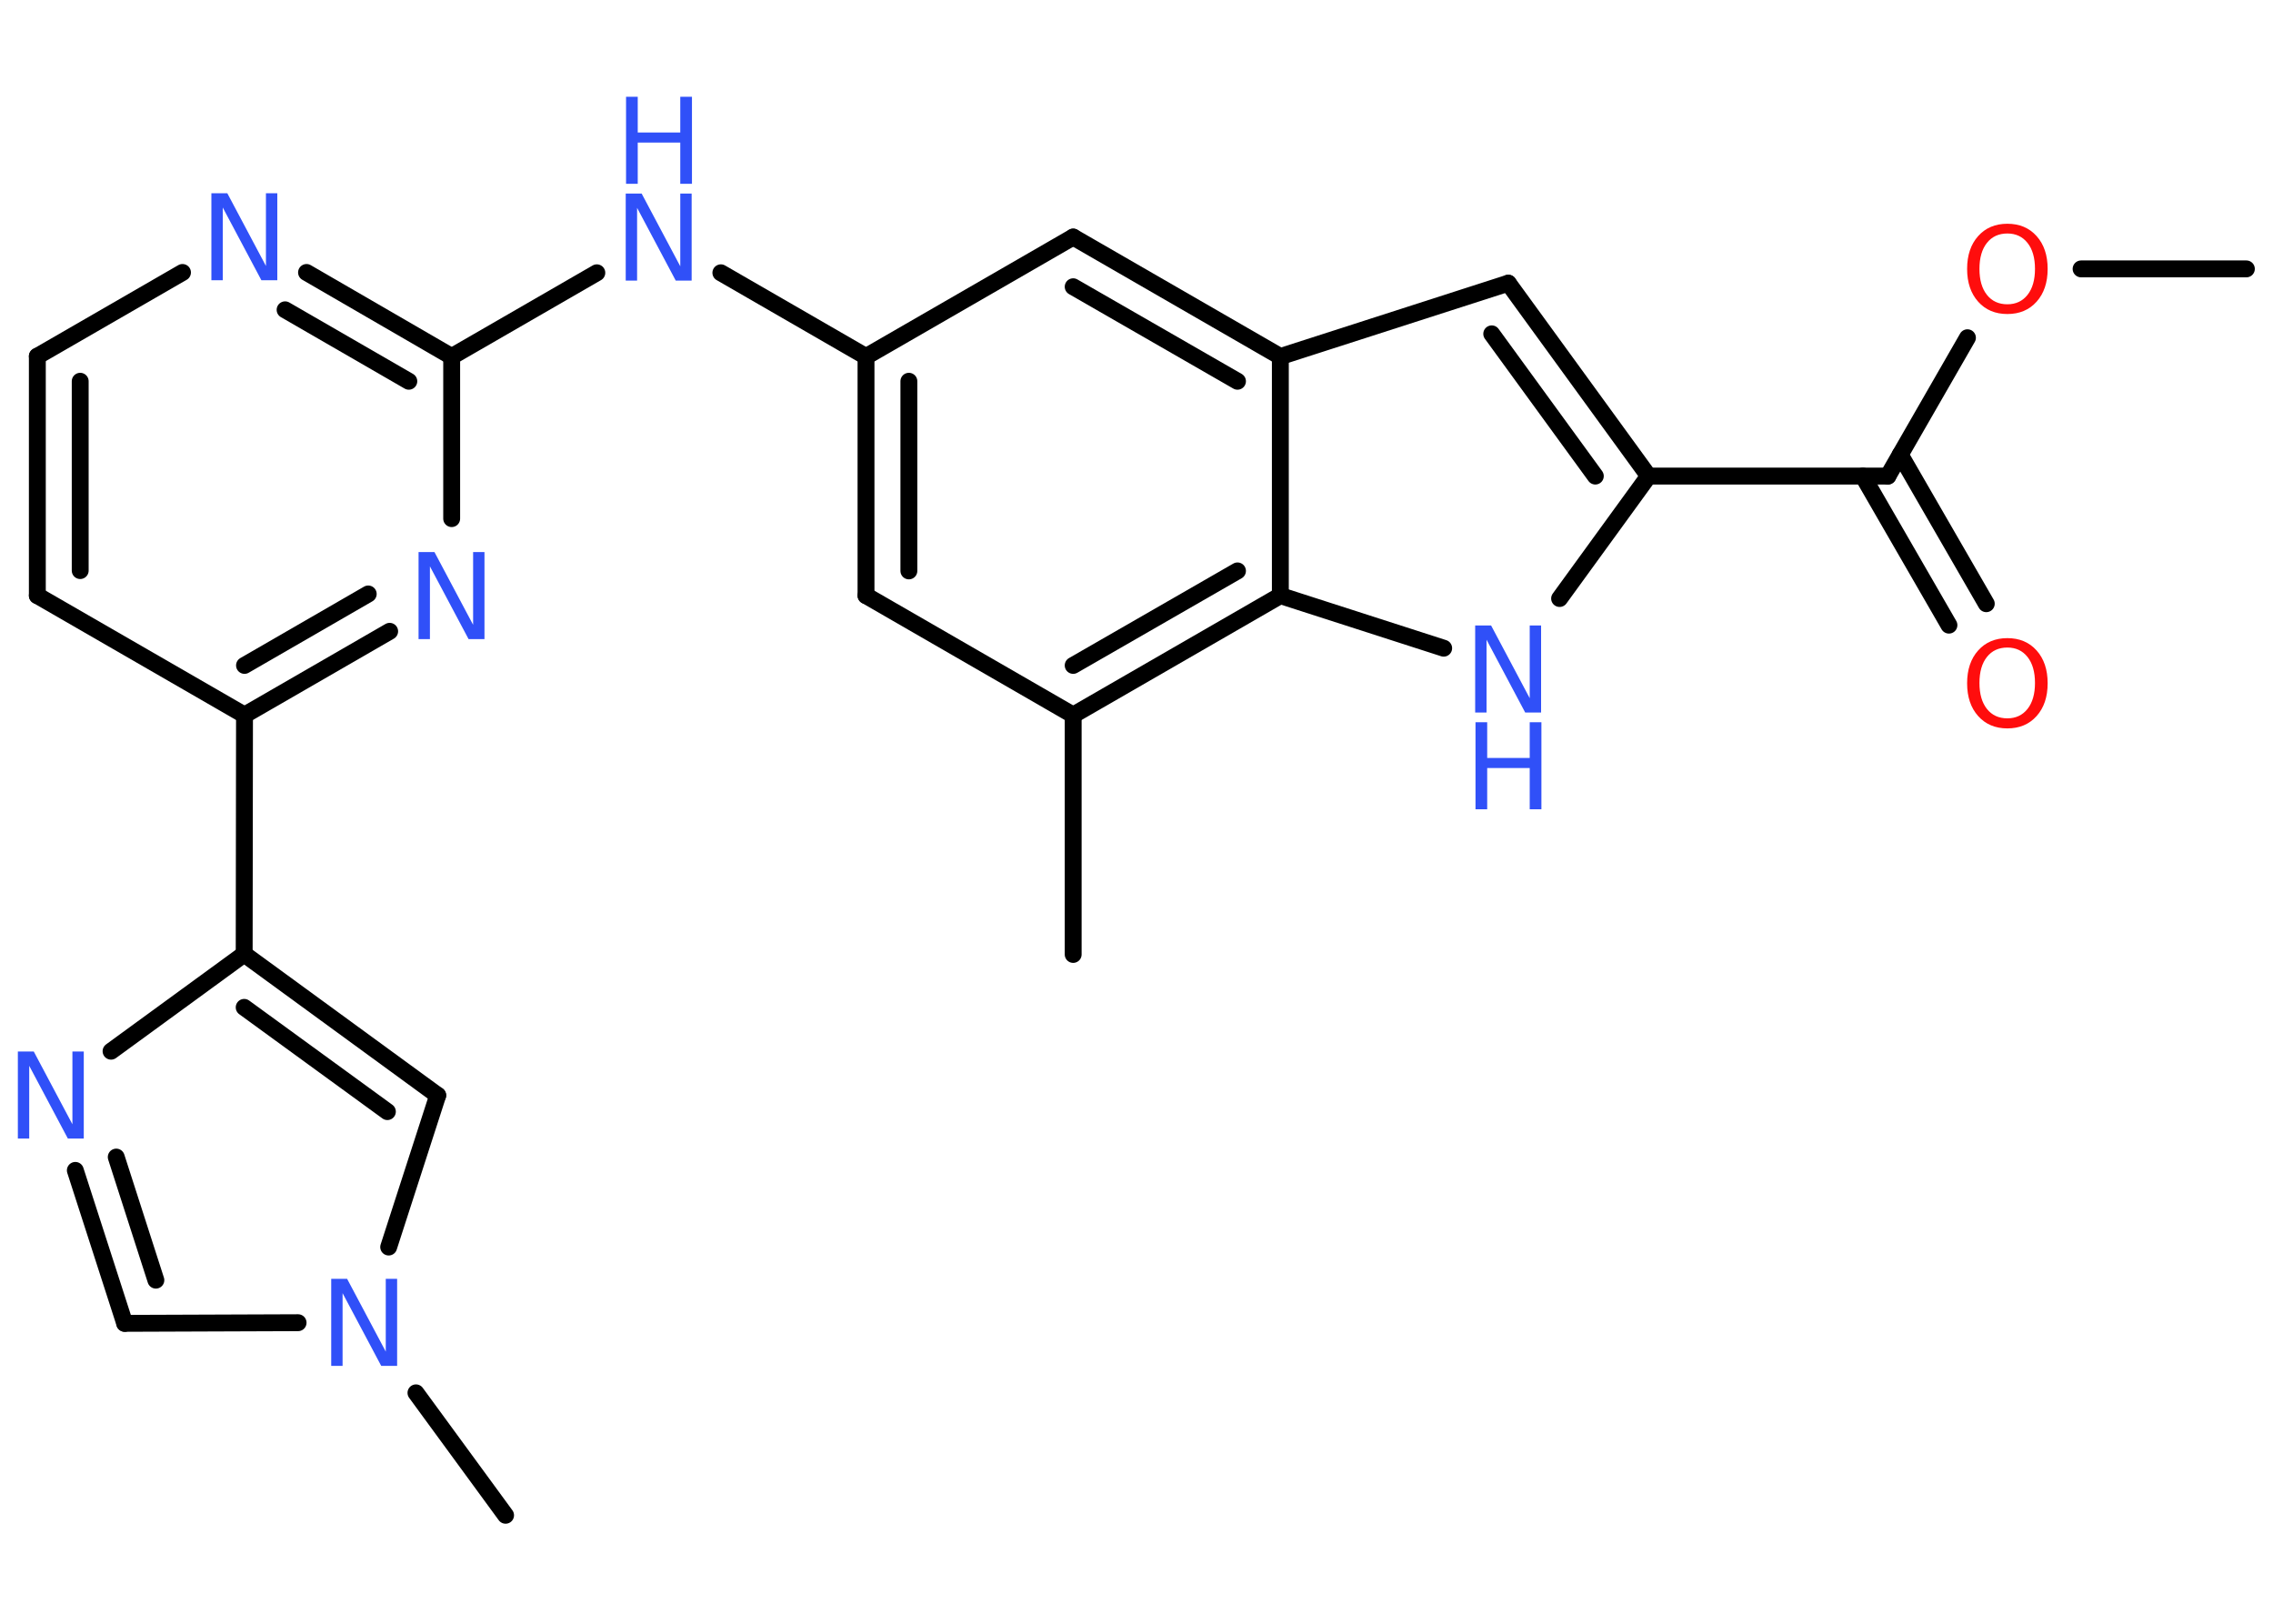 <?xml version='1.0' encoding='UTF-8'?>
<!DOCTYPE svg PUBLIC "-//W3C//DTD SVG 1.1//EN" "http://www.w3.org/Graphics/SVG/1.1/DTD/svg11.dtd">
<svg version='1.2' xmlns='http://www.w3.org/2000/svg' xmlns:xlink='http://www.w3.org/1999/xlink' width='70.0mm' height='50.0mm' viewBox='0 0 70.0 50.0'>
  <desc>Generated by the Chemistry Development Kit (http://github.com/cdk)</desc>
  <g stroke-linecap='round' stroke-linejoin='round' stroke='#000000' stroke-width='.52' fill='#3050F8'>
    <rect x='.0' y='.0' width='70.0' height='50.0' fill='#FFFFFF' stroke='none'/>
    <g id='mol1' class='mol'>
      <line id='mol1bnd1' class='bond' x1='69.18' y1='8.28' x2='64.09' y2='8.28'/>
      <line id='mol1bnd2' class='bond' x1='60.59' y1='10.4' x2='58.14' y2='14.66'/>
      <g id='mol1bnd3' class='bond'>
        <line x1='58.52' y1='14.0' x2='61.17' y2='18.59'/>
        <line x1='57.37' y1='14.66' x2='60.02' y2='19.25'/>
      </g>
      <line id='mol1bnd4' class='bond' x1='58.14' y1='14.66' x2='50.77' y2='14.66'/>
      <g id='mol1bnd5' class='bond'>
        <line x1='50.77' y1='14.66' x2='46.45' y2='8.72'/>
        <line x1='49.13' y1='14.66' x2='45.94' y2='10.28'/>
      </g>
      <line id='mol1bnd6' class='bond' x1='46.45' y1='8.72' x2='39.43' y2='10.98'/>
      <g id='mol1bnd7' class='bond'>
        <line x1='39.43' y1='10.98' x2='33.05' y2='7.3'/>
        <line x1='38.11' y1='11.74' x2='33.05' y2='8.83'/>
      </g>
      <line id='mol1bnd8' class='bond' x1='33.05' y1='7.3' x2='26.67' y2='10.98'/>
      <line id='mol1bnd9' class='bond' x1='26.67' y1='10.98' x2='22.2' y2='8.4'/>
      <line id='mol1bnd10' class='bond' x1='18.38' y1='8.4' x2='13.91' y2='10.98'/>
      <g id='mol1bnd11' class='bond'>
        <line x1='13.91' y1='10.98' x2='9.44' y2='8.39'/>
        <line x1='12.59' y1='11.74' x2='8.78' y2='9.54'/>
      </g>
      <line id='mol1bnd12' class='bond' x1='5.62' y1='8.39' x2='1.15' y2='10.97'/>
      <g id='mol1bnd13' class='bond'>
        <line x1='1.15' y1='10.97' x2='1.15' y2='18.34'/>
        <line x1='2.47' y1='11.74' x2='2.47' y2='17.57'/>
      </g>
      <line id='mol1bnd14' class='bond' x1='1.15' y1='18.34' x2='7.53' y2='22.02'/>
      <line id='mol1bnd15' class='bond' x1='7.53' y1='22.02' x2='7.52' y2='29.38'/>
      <g id='mol1bnd16' class='bond'>
        <line x1='13.48' y1='33.73' x2='7.52' y2='29.38'/>
        <line x1='11.93' y1='34.23' x2='7.52' y2='31.02'/>
      </g>
      <line id='mol1bnd17' class='bond' x1='13.48' y1='33.73' x2='11.97' y2='38.4'/>
      <line id='mol1bnd18' class='bond' x1='12.81' y1='42.89' x2='15.57' y2='46.66'/>
      <line id='mol1bnd19' class='bond' x1='9.18' y1='40.73' x2='3.84' y2='40.75'/>
      <g id='mol1bnd20' class='bond'>
        <line x1='2.32' y1='36.04' x2='3.84' y2='40.75'/>
        <line x1='3.58' y1='35.63' x2='4.8' y2='39.42'/>
      </g>
      <line id='mol1bnd21' class='bond' x1='7.52' y1='29.38' x2='3.42' y2='32.37'/>
      <g id='mol1bnd22' class='bond'>
        <line x1='7.53' y1='22.02' x2='12.0' y2='19.44'/>
        <line x1='7.53' y1='20.49' x2='11.34' y2='18.29'/>
      </g>
      <line id='mol1bnd23' class='bond' x1='13.91' y1='10.98' x2='13.91' y2='15.97'/>
      <g id='mol1bnd24' class='bond'>
        <line x1='26.67' y1='10.98' x2='26.67' y2='18.34'/>
        <line x1='27.99' y1='11.74' x2='27.99' y2='17.58'/>
      </g>
      <line id='mol1bnd25' class='bond' x1='26.67' y1='18.34' x2='33.05' y2='22.02'/>
      <line id='mol1bnd26' class='bond' x1='33.05' y1='22.02' x2='33.05' y2='29.39'/>
      <g id='mol1bnd27' class='bond'>
        <line x1='33.05' y1='22.02' x2='39.43' y2='18.34'/>
        <line x1='33.05' y1='20.49' x2='38.11' y2='17.58'/>
      </g>
      <line id='mol1bnd28' class='bond' x1='39.43' y1='10.98' x2='39.43' y2='18.34'/>
      <line id='mol1bnd29' class='bond' x1='39.43' y1='18.34' x2='44.46' y2='19.96'/>
      <line id='mol1bnd30' class='bond' x1='50.77' y1='14.66' x2='48.03' y2='18.43'/>
      <path id='mol1atm2' class='atom' d='M61.82 7.19q-.4 .0 -.63 .29q-.23 .29 -.23 .8q.0 .51 .23 .8q.23 .29 .63 .29q.39 .0 .62 -.29q.23 -.29 .23 -.8q.0 -.51 -.23 -.8q-.23 -.29 -.62 -.29zM61.82 6.89q.56 .0 .9 .38q.34 .38 .34 1.01q.0 .63 -.34 1.01q-.34 .38 -.9 .38q-.56 .0 -.9 -.38q-.34 -.38 -.34 -1.01q.0 -.63 .34 -1.01q.34 -.38 .9 -.38z' stroke='none' fill='#FF0D0D'/>
      <path id='mol1atm4' class='atom' d='M61.82 19.94q-.4 .0 -.63 .29q-.23 .29 -.23 .8q.0 .51 .23 .8q.23 .29 .63 .29q.39 .0 .62 -.29q.23 -.29 .23 -.8q.0 -.51 -.23 -.8q-.23 -.29 -.62 -.29zM61.82 19.65q.56 .0 .9 .38q.34 .38 .34 1.01q.0 .63 -.34 1.01q-.34 .38 -.9 .38q-.56 .0 -.9 -.38q-.34 -.38 -.34 -1.01q.0 -.63 .34 -1.01q.34 -.38 .9 -.38z' stroke='none' fill='#FF0D0D'/>
      <g id='mol1atm10' class='atom'>
        <path d='M19.28 5.96h.48l1.19 2.24v-2.24h.35v2.68h-.49l-1.19 -2.24v2.24h-.35v-2.68z' stroke='none'/>
        <path d='M19.28 2.98h.36v1.1h1.31v-1.1h.36v2.68h-.36v-1.27h-1.31v1.27h-.36v-2.68z' stroke='none'/>
      </g>
      <path id='mol1atm12' class='atom' d='M6.52 5.95h.48l1.19 2.24v-2.24h.35v2.68h-.49l-1.19 -2.24v2.24h-.35v-2.68z' stroke='none'/>
      <path id='mol1atm18' class='atom' d='M10.21 39.38h.48l1.19 2.24v-2.24h.35v2.68h-.49l-1.19 -2.24v2.24h-.35v-2.68z' stroke='none'/>
      <path id='mol1atm21' class='atom' d='M.56 32.38h.48l1.19 2.24v-2.24h.35v2.68h-.49l-1.19 -2.24v2.24h-.35v-2.68z' stroke='none'/>
      <path id='mol1atm22' class='atom' d='M12.9 17.0h.48l1.19 2.24v-2.24h.35v2.68h-.49l-1.19 -2.24v2.24h-.35v-2.68z' stroke='none'/>
      <g id='mol1atm27' class='atom'>
        <path d='M45.44 19.26h.48l1.19 2.24v-2.24h.35v2.68h-.49l-1.19 -2.24v2.24h-.35v-2.68z' stroke='none'/>
        <path d='M45.44 22.24h.36v1.1h1.31v-1.1h.36v2.68h-.36v-1.27h-1.31v1.27h-.36v-2.68z' stroke='none'/>
      </g>
    </g>
  </g>
</svg>
